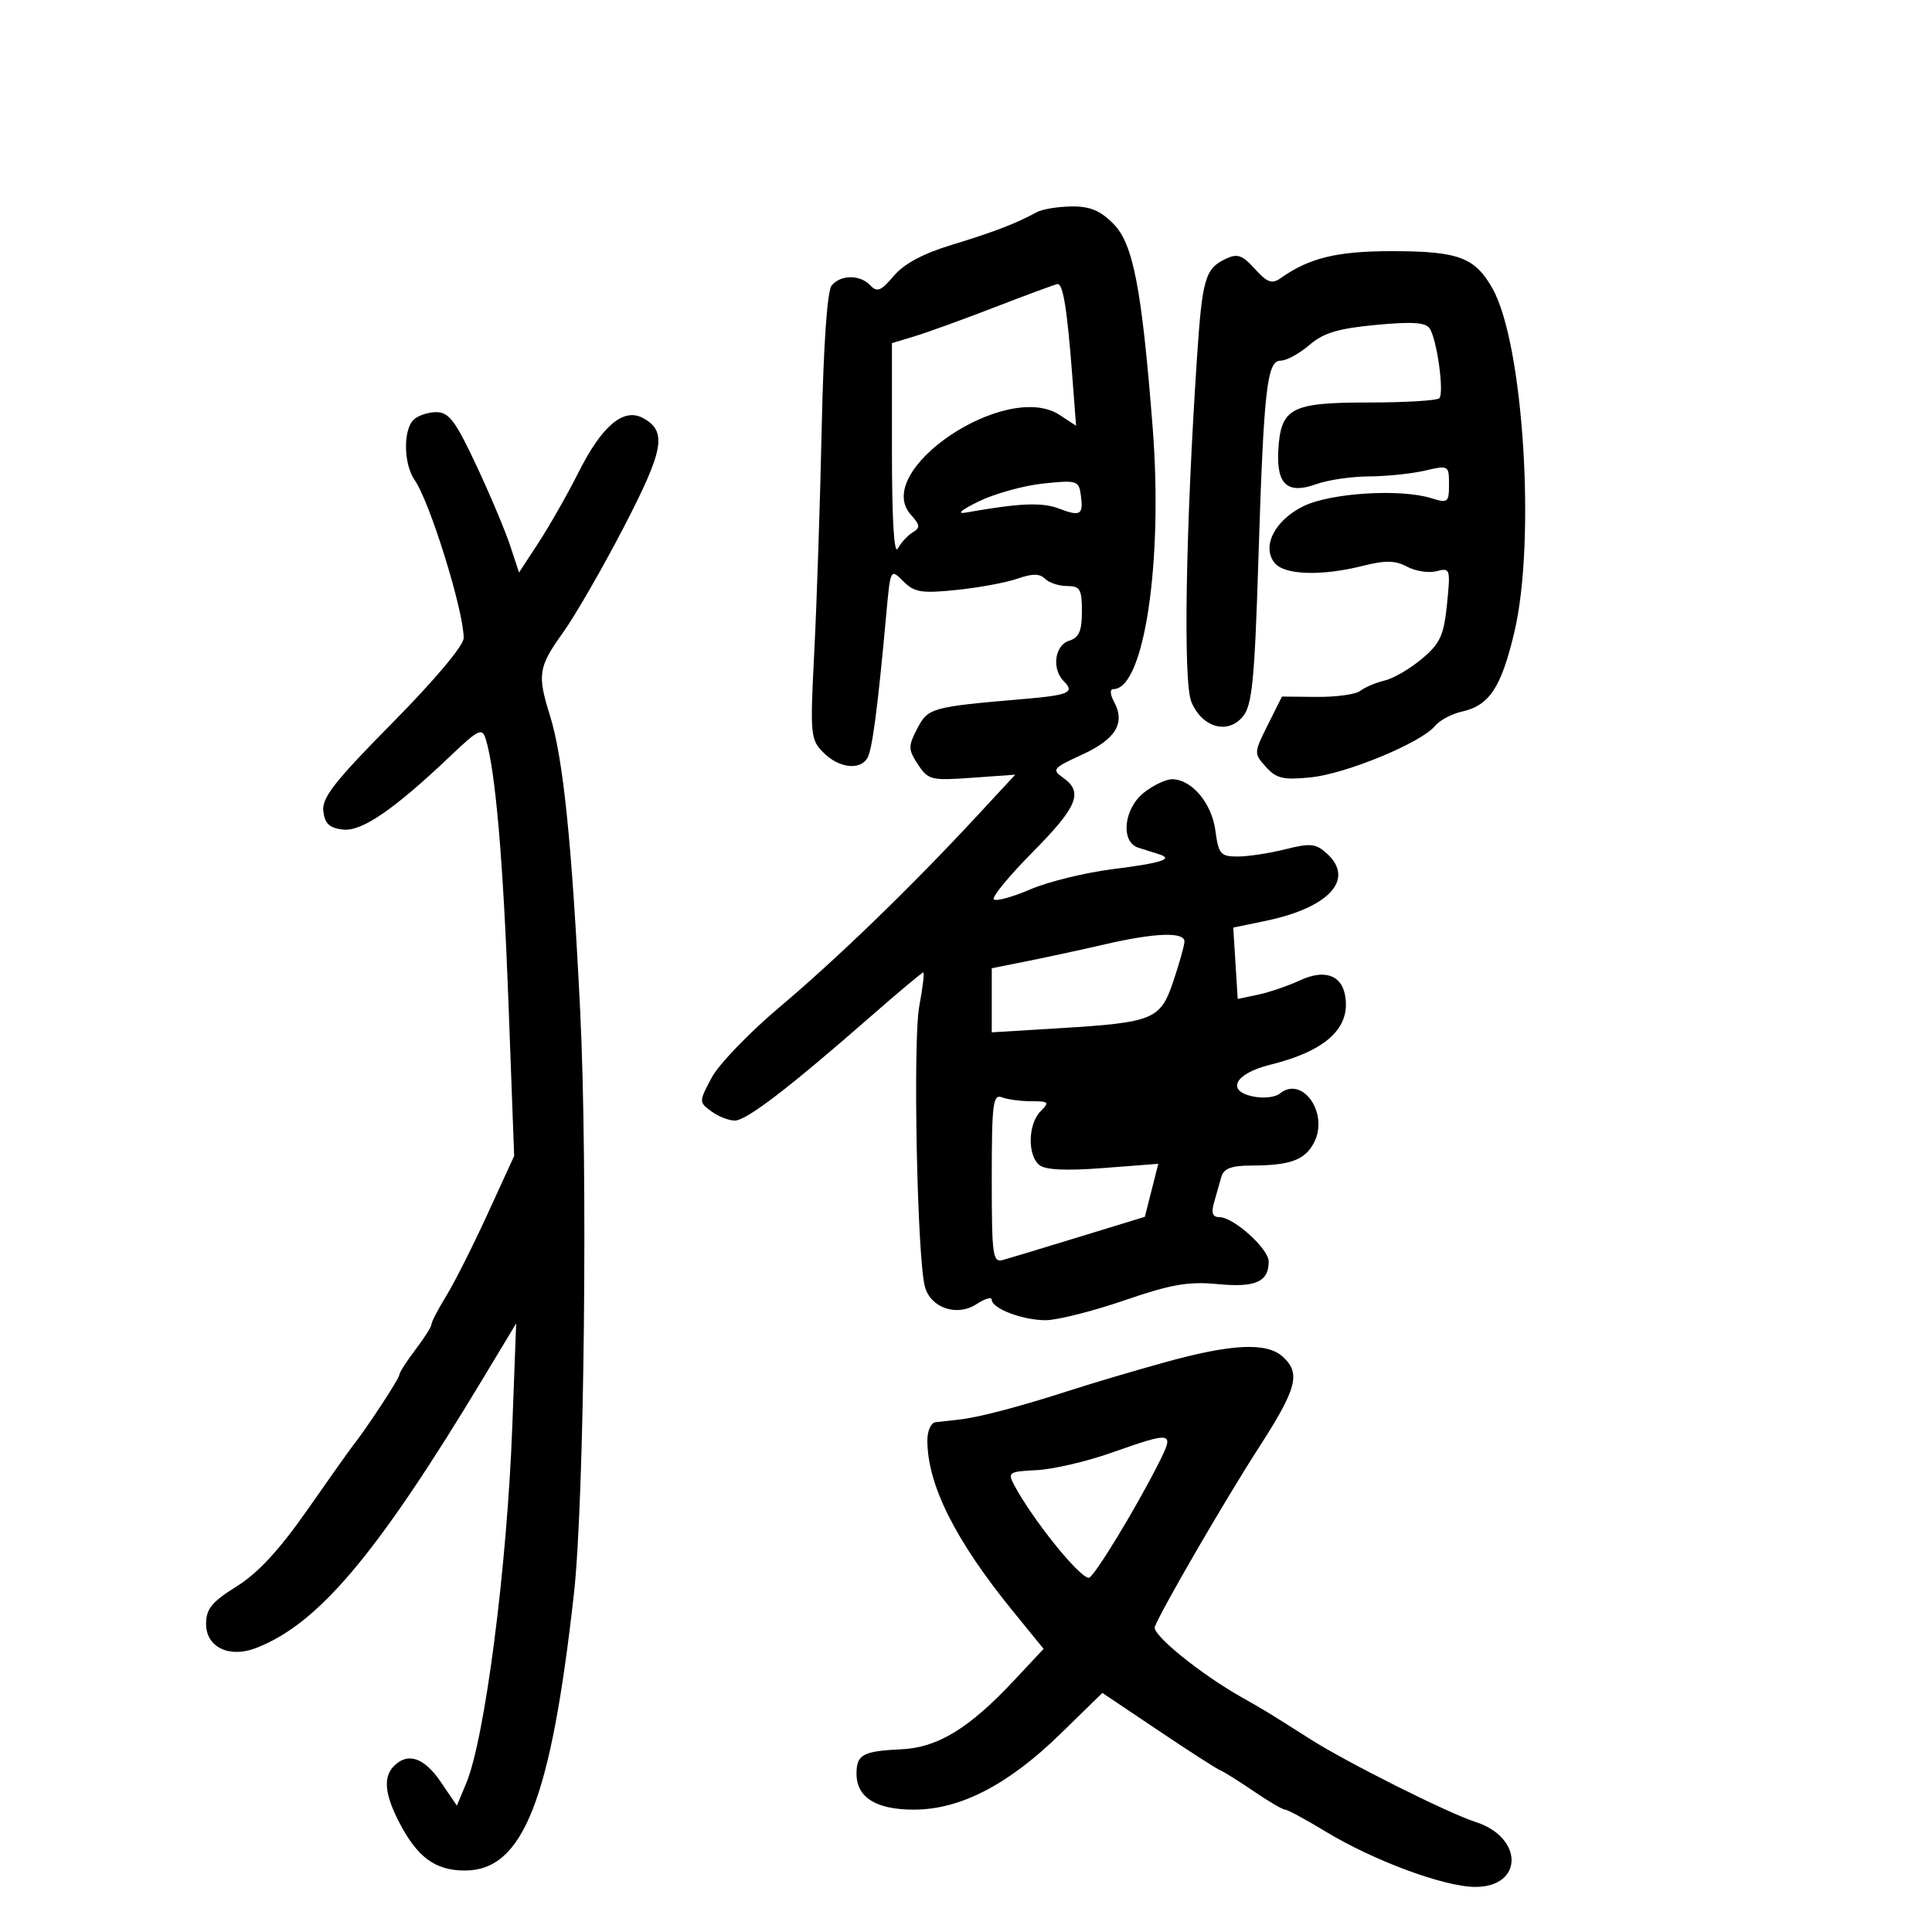 <svg xmlns="http://www.w3.org/2000/svg" width="300" height="300" viewBox="0 0 300 300" version="1.1">
	<path d="M 161 32.943 C 157.843 34.680, 154.269 36.054, 147.824 38.009 C 143.339 39.370, 140.372 40.958, 138.780 42.850 C 136.829 45.168, 136.191 45.430, 135.166 44.333 C 133.570 42.624, 130.559 42.622, 129.143 44.328 C 128.452 45.160, 127.873 53.464, 127.591 66.578 C 127.344 78.085, 126.828 93.631, 126.445 101.124 C 125.777 114.164, 125.839 114.839, 127.874 116.874 C 130.242 119.242, 133.469 119.659, 134.666 117.750 C 135.428 116.537, 136.284 110.053, 137.620 95.384 C 138.267 88.279, 138.271 88.271, 140.259 90.259 C 141.988 91.988, 143.079 92.166, 148.527 91.607 C 151.979 91.254, 156.232 90.467, 157.978 89.858 C 160.312 89.044, 161.449 89.049, 162.276 89.876 C 162.894 90.494, 164.435 91, 165.700 91 C 167.710 91, 168 91.496, 168 94.933 C 168 97.987, 167.553 99.007, 166 99.500 C 163.764 100.210, 163.286 103.886, 165.183 105.783 C 166.931 107.531, 166.007 107.938, 158.919 108.545 C 144.613 109.769, 144.096 109.913, 142.428 113.138 C 141.005 115.891, 141.015 116.373, 142.541 118.703 C 144.120 121.112, 144.584 121.227, 150.930 120.773 L 157.647 120.292 151.574 126.841 C 141.431 137.778, 129.953 148.885, 121 156.429 C 116.325 160.368, 111.600 165.283, 110.500 167.351 C 108.522 171.071, 108.522 171.129, 110.441 172.556 C 111.509 173.350, 113.155 174, 114.099 174 C 115.913 174, 122.460 168.983, 135.256 157.787 C 139.522 154.054, 143.173 151, 143.370 151 C 143.566 151, 143.284 153.363, 142.743 156.250 C 141.736 161.628, 142.421 195.511, 143.625 199.827 C 144.544 203.123, 148.614 204.483, 151.635 202.504 C 152.936 201.651, 154 201.342, 154 201.816 C 154 203.180, 158.780 205, 162.359 205 C 164.155 205, 169.647 203.618, 174.562 201.929 C 181.851 199.424, 184.530 198.957, 189.083 199.396 C 194.941 199.961, 197 199.049, 197 195.889 C 197 193.908, 191.554 189, 189.356 189 C 188.285 189, 188.047 188.366, 188.512 186.750 C 188.868 185.512, 189.378 183.713, 189.647 182.750 C 190.011 181.443, 191.194 180.997, 194.317 180.986 C 200.316 180.967, 202.582 180.149, 204.004 177.493 C 206.436 172.949, 202.248 166.896, 198.702 169.829 C 198.041 170.375, 196.240 170.581, 194.701 170.285 C 190.305 169.441, 191.688 166.707, 197.201 165.343 C 205.994 163.167, 209.845 159.557, 208.839 154.436 C 208.232 151.350, 205.570 150.505, 201.868 152.224 C 200.016 153.085, 197.081 154.088, 195.346 154.453 L 192.192 155.117 191.846 149.576 L 191.500 144.035 196.525 142.993 C 206.413 140.944, 210.436 136.514, 206.031 132.528 C 204.321 130.980, 203.476 130.894, 199.589 131.873 C 197.128 132.493, 193.798 133, 192.189 133 C 189.525 133, 189.215 132.637, 188.719 128.943 C 188.147 124.676, 185.029 121, 181.982 121 C 181.040 121, 179.084 121.933, 177.635 123.073 C 174.487 125.549, 173.952 130.725, 176.750 131.627 C 177.713 131.938, 179.127 132.384, 179.893 132.619 C 182.362 133.377, 180.493 133.987, 172.652 134.981 C 168.432 135.516, 162.720 136.925, 159.959 138.113 C 157.198 139.301, 154.660 139.994, 154.319 139.653 C 153.978 139.312, 156.692 136.011, 160.350 132.317 C 167.324 125.273, 168.257 122.994, 165.076 120.766 C 163.282 119.509, 163.480 119.268, 168.016 117.187 C 173.232 114.794, 174.765 112.298, 173.020 109.038 C 172.363 107.811, 172.314 107, 172.897 107 C 177.665 107, 180.621 87.253, 178.983 66.335 C 177.291 44.731, 175.962 37.843, 172.887 34.750 C 170.821 32.671, 169.220 32.014, 166.327 32.059 C 164.222 32.091, 161.825 32.489, 161 32.943 M 190.308 40.205 C 187.135 41.723, 186.681 43.287, 185.870 55.500 C 184.101 82.107, 183.710 105.887, 184.991 108.977 C 186.656 112.998, 190.673 114.123, 193.019 111.225 C 194.426 109.487, 194.813 105.587, 195.388 87.324 C 196.239 60.290, 196.717 56, 198.879 55.999 C 199.770 55.998, 201.766 54.909, 203.313 53.578 C 205.509 51.689, 207.781 51.004, 213.675 50.451 C 219.387 49.916, 221.418 50.059, 222.023 51.037 C 223.165 52.885, 224.275 61.058, 223.491 61.842 C 223.128 62.204, 218.162 62.500, 212.454 62.500 C 200.459 62.500, 198.866 63.346, 198.496 69.911 C 198.194 75.248, 199.921 76.792, 204.387 75.177 C 206.177 74.530, 209.860 73.989, 212.571 73.976 C 215.282 73.963, 219.188 73.560, 221.250 73.081 C 224.944 72.224, 225 72.255, 225 75.214 C 225 78.031, 224.830 78.164, 222.250 77.358 C 217.441 75.857, 206.625 76.533, 202.401 78.598 C 197.925 80.786, 195.850 84.909, 197.950 87.440 C 199.492 89.298, 205.224 89.476, 211.621 87.865 C 215.124 86.983, 216.655 87.013, 218.498 87.999 C 219.802 88.697, 221.858 89.009, 223.068 88.692 C 225.190 88.138, 225.247 88.318, 224.691 93.809 C 224.198 98.671, 223.632 99.906, 220.807 102.289 C 218.988 103.823, 216.375 105.348, 215 105.677 C 213.625 106.006, 211.933 106.723, 211.239 107.269 C 210.546 107.816, 207.521 108.241, 204.518 108.214 L 199.058 108.165 196.860 112.567 C 194.689 116.913, 194.685 116.995, 196.581 119.095 C 198.207 120.897, 199.276 121.143, 203.572 120.702 C 209.065 120.138, 220.687 115.326, 222.819 112.733 C 223.545 111.851, 225.410 110.849, 226.965 110.508 C 231.244 109.568, 233.080 106.815, 235.123 98.276 C 238.506 84.140, 236.588 53.462, 231.783 44.853 C 229.049 39.955, 226.485 39, 216.075 39 C 207.603 39, 203.302 40.047, 198.855 43.193 C 197.512 44.144, 196.779 43.880, 194.855 41.757 C 192.887 39.584, 192.140 39.329, 190.308 40.205 M 154.500 47.694 C 149.550 49.607, 143.925 51.646, 142 52.226 L 138.500 53.280 138.500 70.069 C 138.500 80.734, 138.832 86.246, 139.411 85.179 C 139.913 84.256, 140.958 83.122, 141.734 82.659 C 142.924 81.951, 142.880 81.524, 141.455 79.950 C 135.268 73.114, 156.249 59.002, 164.531 64.428 L 167.093 66.107 166.497 58.304 C 165.709 47.986, 165.061 43.977, 164.205 44.108 C 163.817 44.168, 159.450 45.781, 154.500 47.694 M 64.200 65.200 C 62.580 66.820, 62.681 72.098, 64.378 74.527 C 66.757 77.932, 72 94.816, 72 99.071 C 72 100.242, 67.506 105.593, 60.953 112.226 C 51.957 121.332, 49.962 123.881, 50.203 125.954 C 50.430 127.897, 51.152 128.575, 53.251 128.816 C 56.185 129.154, 61.204 125.702, 70.147 117.197 C 74.253 113.292, 74.865 112.999, 75.399 114.680 C 76.917 119.463, 78.129 133.405, 78.948 155.500 L 79.838 179.500 75.712 188.500 C 73.442 193.450, 70.554 199.179, 69.293 201.230 C 68.032 203.282, 67 205.264, 67 205.636 C 67 206.007, 65.875 207.786, 64.500 209.589 C 63.125 211.392, 62 213.153, 62 213.503 C 62 214.070, 56.849 221.918, 54.782 224.500 C 54.342 225.050, 51.173 229.521, 47.741 234.435 C 43.399 240.651, 40.055 244.271, 36.750 246.334 C 32.872 248.755, 32 249.827, 32 252.174 C 32 255.746, 35.567 257.495, 39.671 255.935 C 49.389 252.240, 58.510 241.422, 75.030 214 L 80.151 205.500 79.549 221.500 C 78.723 243.466, 75.299 269.954, 72.384 276.932 L 70.943 280.380 68.435 276.690 C 65.877 272.925, 63.346 272.054, 61.200 274.200 C 59.498 275.902, 59.709 278.509, 61.894 282.790 C 64.740 288.366, 67.543 290.455, 72.182 290.455 C 81.234 290.455, 85.533 279.552, 89.117 247.500 C 90.742 232.968, 91.296 181.489, 90.091 157 C 88.805 130.851, 87.457 117.689, 85.386 111.072 C 83.409 104.755, 83.596 103.568, 87.408 98.252 C 89.282 95.639, 93.531 88.272, 96.849 81.882 C 103.137 69.773, 103.630 66.943, 99.808 64.897 C 96.817 63.297, 93.476 66.112, 89.871 73.270 C 88.146 76.697, 85.353 81.615, 83.665 84.201 L 80.596 88.902 79.210 84.701 C 78.447 82.390, 76.084 76.787, 73.958 72.250 C 70.729 65.359, 69.706 64, 67.746 64 C 66.456 64, 64.860 64.540, 64.200 65.200 M 162 75.081 C 158.975 75.400, 154.475 76.645, 152 77.848 C 149.242 79.188, 148.468 79.862, 150 79.589 C 158.220 78.125, 161.798 77.967, 164.389 78.955 C 167.794 80.253, 168.259 79.967, 167.825 76.841 C 167.517 74.626, 167.205 74.531, 162 75.081 M 171.500 146.651 C 168.200 147.416, 162.912 148.562, 159.750 149.197 L 154 150.353 154 155.327 L 154 160.301 164.250 159.677 C 179.139 158.771, 180.169 158.355, 182.170 152.438 C 183.088 149.722, 183.876 146.938, 183.920 146.250 C 184.022 144.663, 179.439 144.811, 171.500 146.651 M 154 182.960 C 154 195.028, 154.147 196.094, 155.750 195.644 C 156.713 195.375, 162.061 193.757, 167.635 192.049 L 177.771 188.945 178.815 184.830 L 179.859 180.716 171.301 181.374 C 165.471 181.822, 162.306 181.669, 161.371 180.893 C 159.519 179.356, 159.635 174.508, 161.571 172.571 C 163 171.143, 162.871 171, 160.153 171 C 158.509 171, 156.452 170.727, 155.582 170.393 C 154.189 169.858, 154 171.358, 154 182.960 M 181 211.505 C 176.325 212.797, 169.800 214.726, 166.500 215.792 C 158.401 218.408, 152.017 220.096, 149 220.419 C 147.625 220.567, 145.938 220.758, 145.250 220.844 C 144.563 220.930, 144 222.185, 144 223.634 C 144 230.555, 148.327 239.186, 157.353 250.266 L 162.050 256.033 157.497 260.899 C 150.483 268.398, 145.614 271.372, 139.921 271.633 C 134 271.905, 133 272.450, 133 275.404 C 133 279.101, 136.017 281, 141.892 281 C 149.099 281, 156.540 277.156, 164.647 269.247 L 171.177 262.876 179.832 268.688 C 184.593 271.885, 188.940 274.679, 189.494 274.898 C 190.047 275.117, 192.381 276.580, 194.680 278.148 C 196.979 279.717, 199.170 281, 199.549 281 C 199.928 281, 202.772 282.538, 205.869 284.417 C 213.320 288.939, 224.304 293, 229.084 293 C 236.586 293, 236.595 285.302, 229.095 282.903 C 224.862 281.549, 209.223 273.714, 203.500 270.081 C 196.712 265.771, 196.357 265.554, 192.881 263.596 C 186.454 259.976, 178.854 253.823, 179.317 252.616 C 180.340 249.950, 190.179 232.993, 195.426 224.853 C 201.413 215.564, 202.027 213.239, 199.171 210.655 C 196.690 208.409, 191.287 208.662, 181 211.505 M 172.500 225.610 C 168.650 226.963, 163.448 228.167, 160.939 228.285 C 156.708 228.484, 156.455 228.646, 157.439 230.514 C 160.243 235.837, 167.602 245, 169.073 245 C 169.815 245, 176.304 234.356, 179.894 227.250 C 182.421 222.247, 182.203 222.199, 172.500 225.610" stroke="none" fill="black" fill-rule="evenodd"/>
</svg>